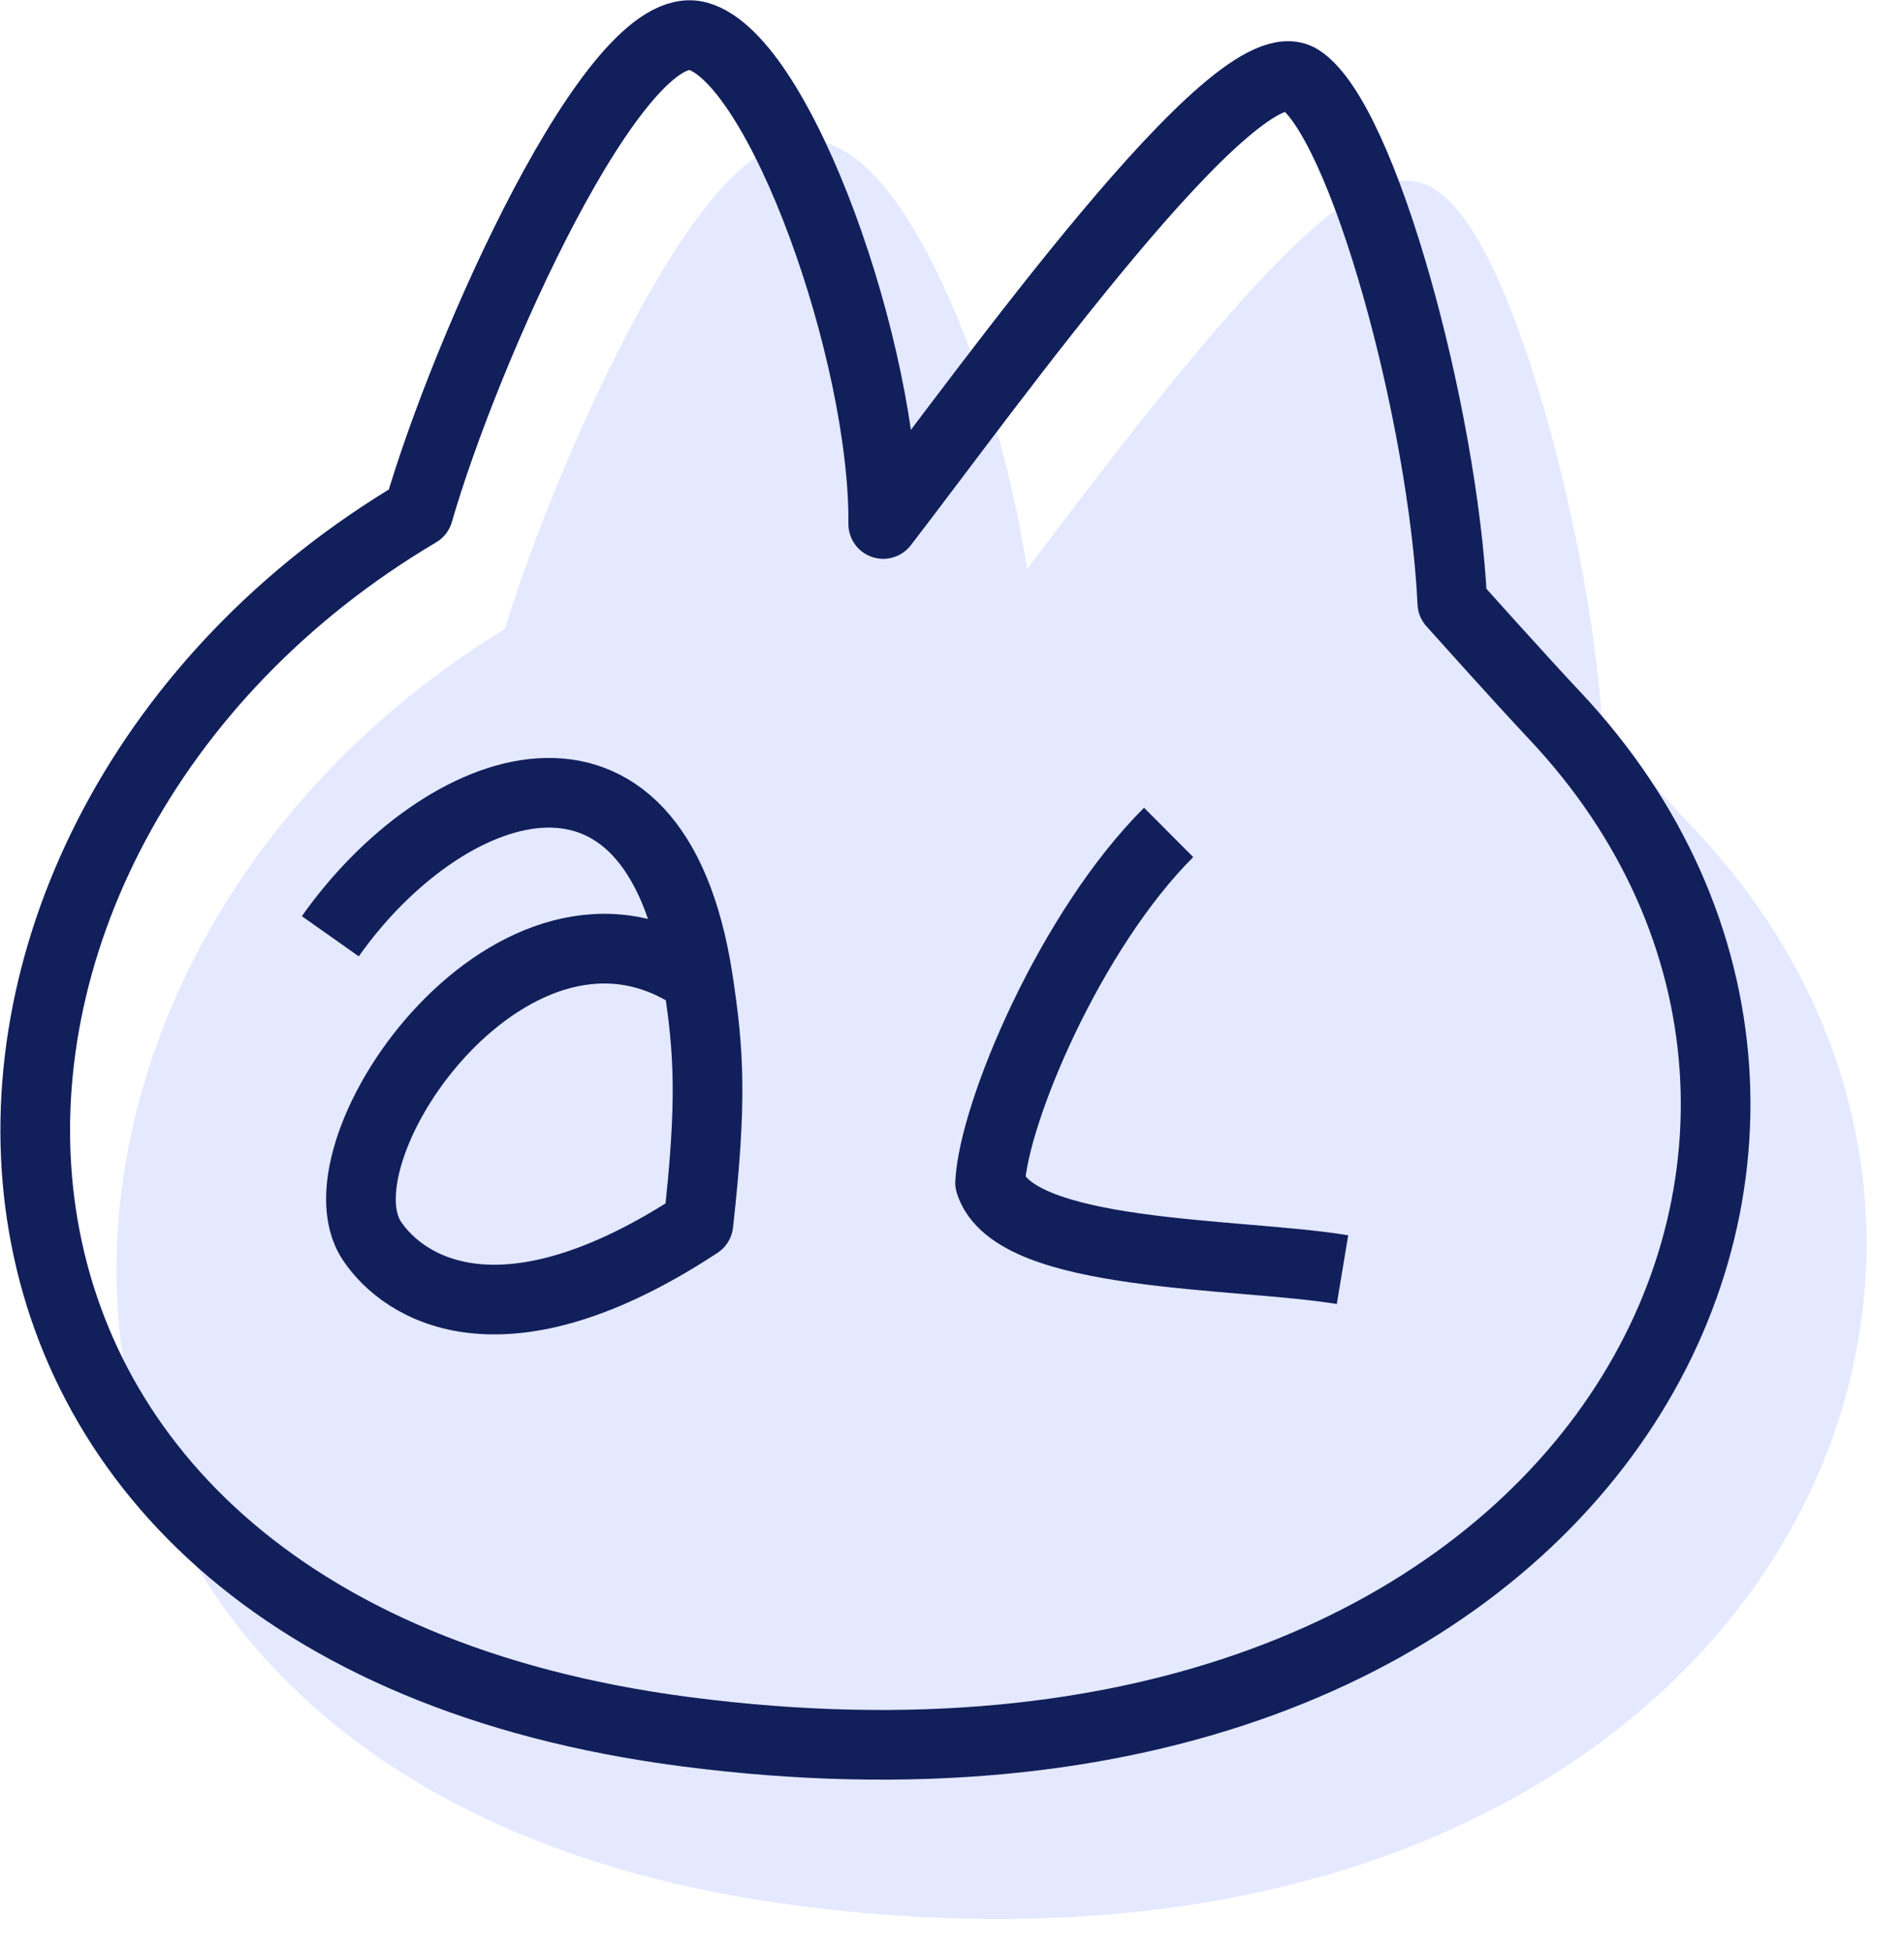 <svg width="82" height="84" viewBox="0 0 82 84" fill="none" xmlns="http://www.w3.org/2000/svg">
<path fill-rule="evenodd" clip-rule="evenodd" d="M23.019 28.061C-0.461 41.961 -0.812 75.973 34.538 80.562C73.817 85.66 89.039 54.92 71.944 36.795C70.543 35.309 67.548 31.963 67.548 31.963C67.157 23.817 63.696 11.166 60.987 9.416C58.278 7.667 47.651 22.578 43.038 28.561C43.103 21.22 38.614 8.555 35.062 7.561C31.511 6.567 25.038 21.062 23.019 28.061ZM21.019 59.426C22.409 61.505 26.683 64.209 35.08 58.687C35.673 53.37 35.536 51.26 35.062 48.171C27.258 42.74 18.383 55.483 21.019 59.426Z" fill="#E4E9FF"/>
<path d="M35.08 58.687C26.683 64.209 22.409 61.505 21.019 59.426C18.383 55.483 27.258 42.74 35.062 48.171C35.536 51.26 35.673 53.37 35.08 58.687Z" fill="#E4E9FF"/>
<path d="M55.331 41.839C51.094 46.062 47.805 53.894 47.641 56.92C48.666 60.181 58.353 59.921 62.819 60.664M19.227 46.31C24.016 39.528 33.202 36.033 35.062 48.171M35.062 48.171C35.536 51.26 35.673 53.37 35.08 58.687C26.683 64.209 22.409 61.505 21.019 59.426C18.383 55.483 27.258 42.74 35.062 48.171ZM23.019 28.061C-0.461 41.961 -0.812 75.973 34.538 80.562C73.817 85.66 89.038 54.92 71.944 36.795C70.543 35.309 67.548 31.963 67.548 31.963C67.157 23.817 63.696 11.166 60.987 9.416C58.278 7.667 47.651 22.578 43.038 28.561C43.103 21.22 38.614 8.555 35.062 7.561C31.511 6.567 25.038 21.062 23.019 28.061Z" stroke="#E4E9FF" stroke-width="3" stroke-linejoin="round"/>
<path d="M29.538 74.561C-5.812 69.972 -5.461 35.96 18.019 22.06C20.038 15.062 26.511 0.566 30.062 1.56C33.614 2.554 38.103 15.219 38.038 22.56C42.651 16.577 53.278 1.666 55.987 3.415C58.696 5.165 62.157 17.816 62.548 25.962C62.548 25.962 65.543 29.308 66.944 30.794C84.039 48.919 68.817 79.659 29.538 74.561Z" stroke="#111F5B" stroke-width="3" stroke-linejoin="round"/>
<path d="M50.33 35.84C46.093 40.063 42.804 47.894 42.64 50.921C43.665 54.182 53.352 53.922 57.818 54.665M14.226 40.311C19.014 33.529 28.201 30.034 30.061 42.171M30.061 42.171C30.534 45.261 30.672 47.371 30.078 52.688C21.681 58.21 17.407 55.505 16.018 53.427C13.382 49.484 22.257 36.741 30.061 42.171Z" stroke="#111F5B" stroke-width="3" stroke-linejoin="round"/>
</svg>
